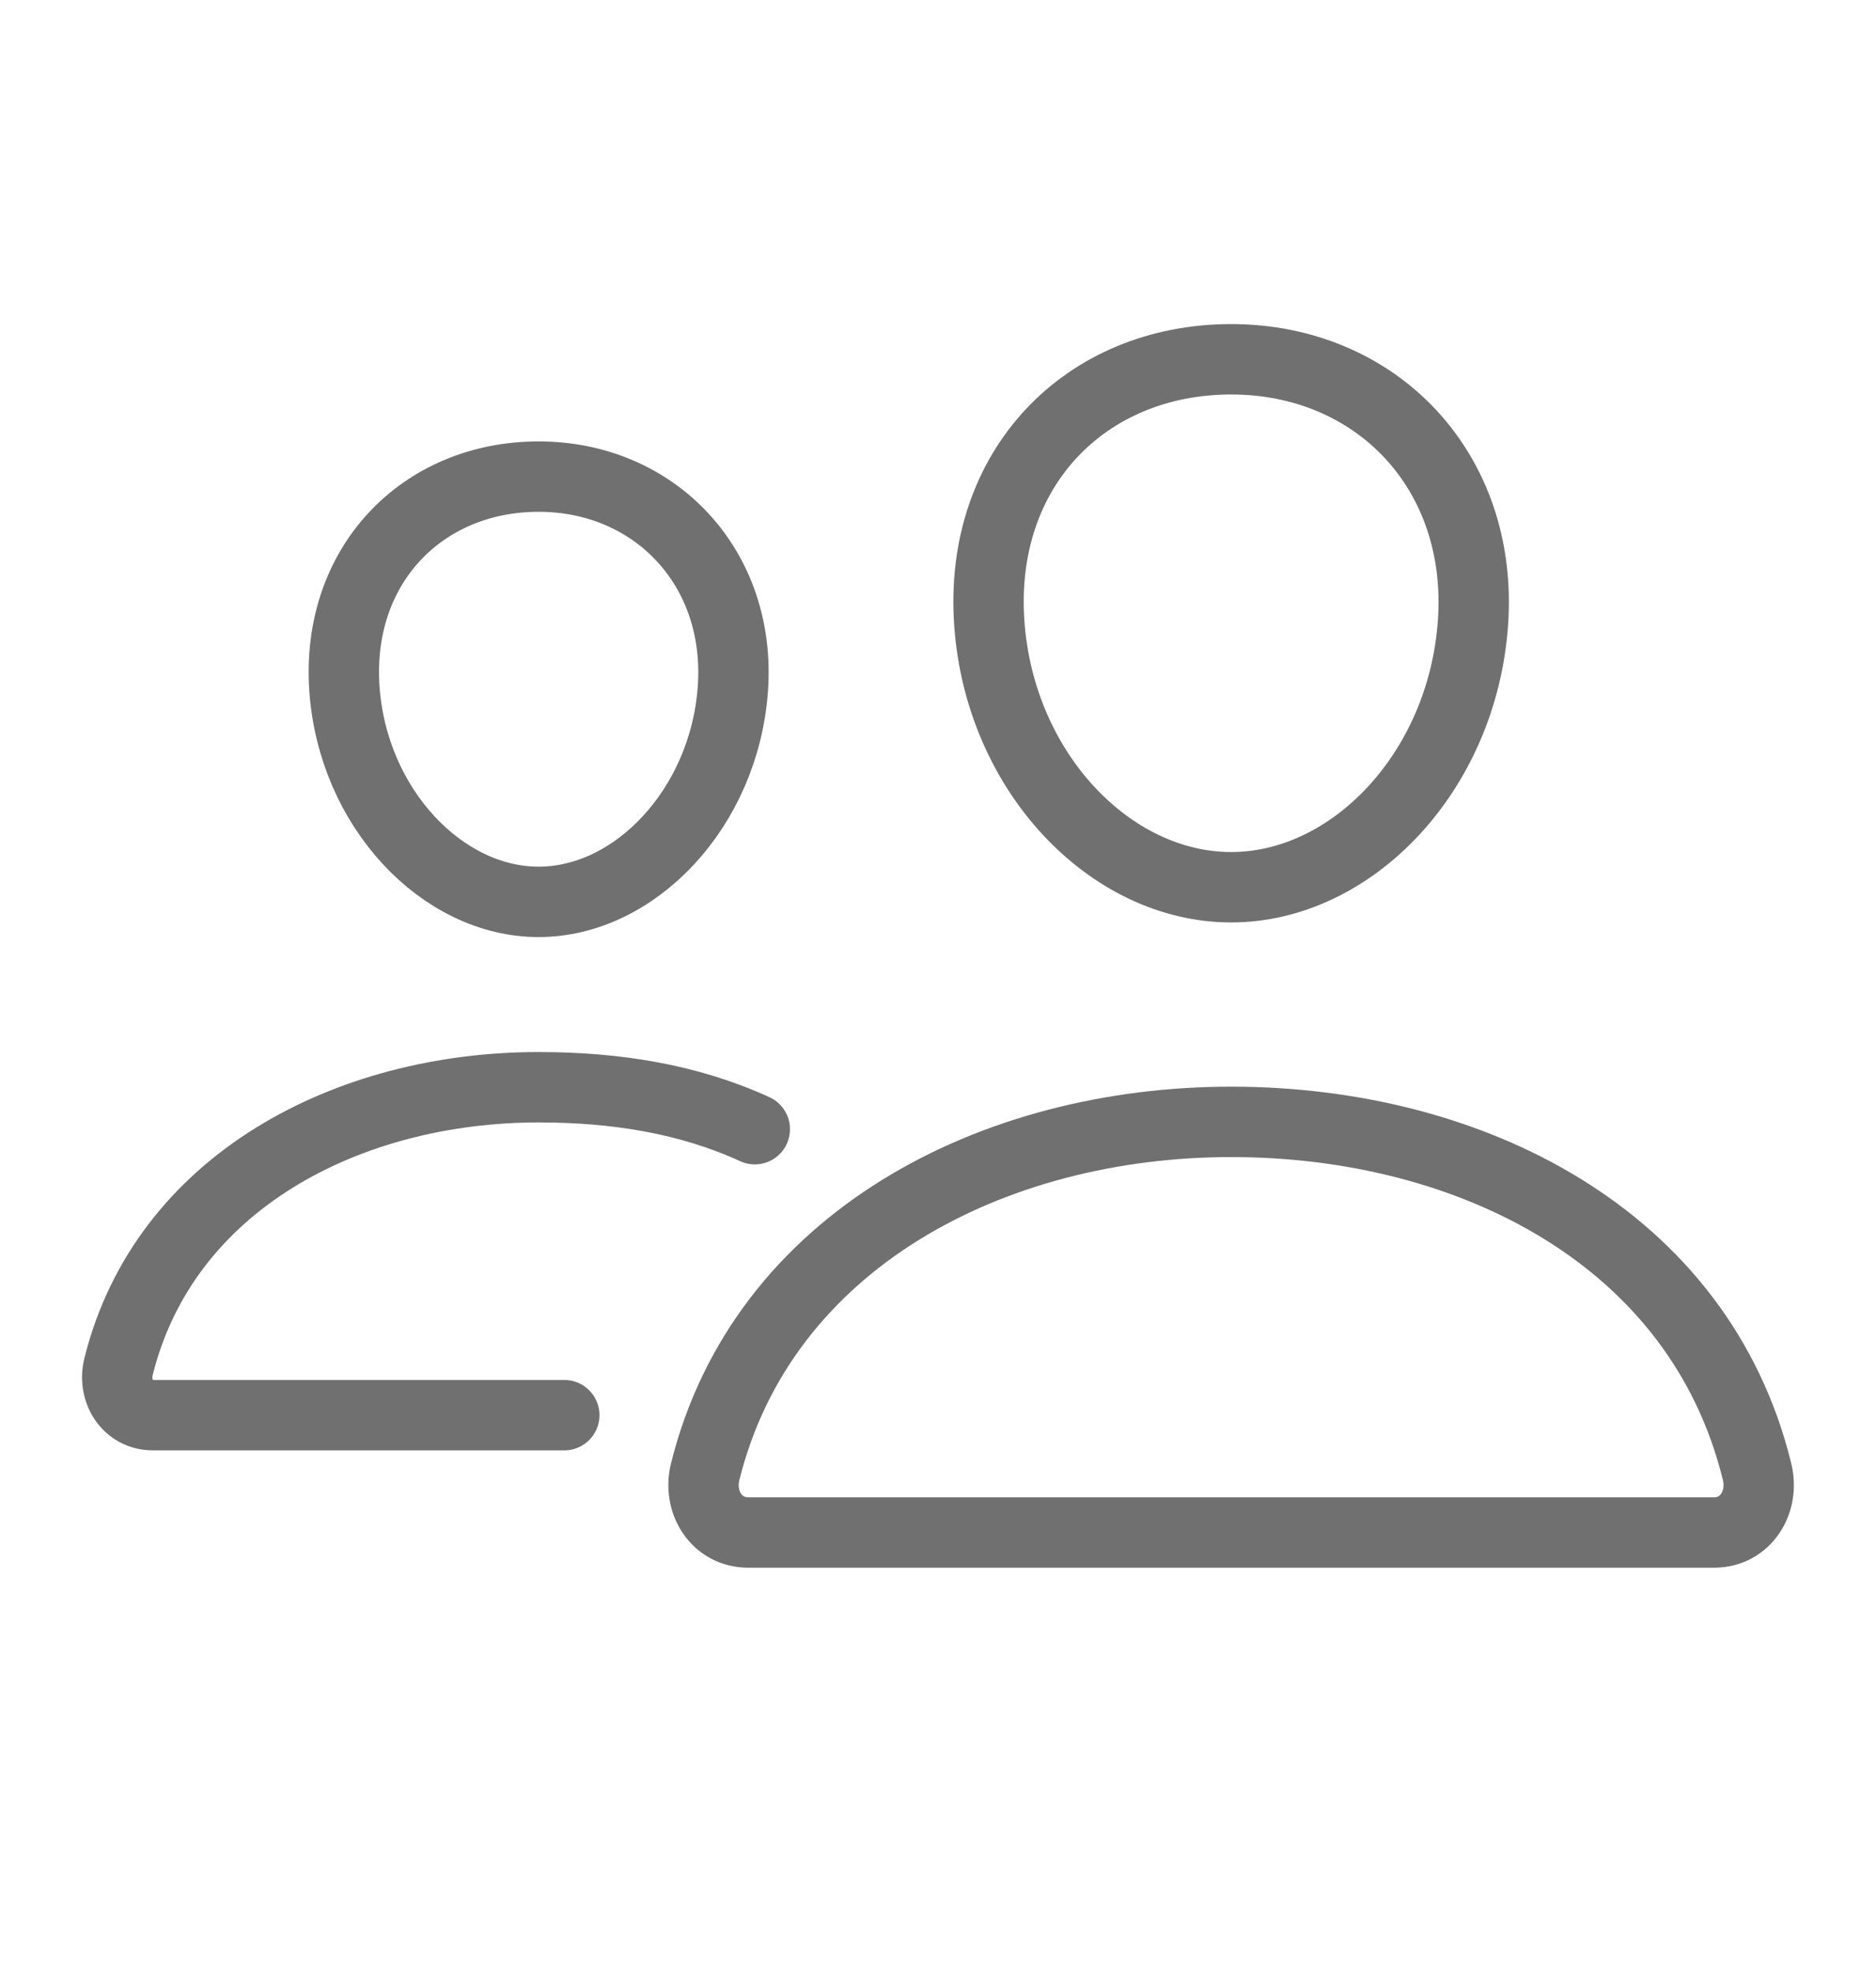 <svg width="20" height="21" viewBox="0 0 20 21" fill="none" xmlns="http://www.w3.org/2000/svg">
<path d="M15.703 6.641C15.589 8.229 14.41 9.453 13.125 9.453C11.84 9.453 10.659 8.23 10.547 6.641C10.43 4.988 11.577 3.828 13.125 3.828C14.673 3.828 15.82 5.018 15.703 6.641Z" stroke="#707070" stroke-width="0.75" stroke-linecap="round" stroke-linejoin="round"/>
<path d="M13.125 11.953C10.579 11.953 8.131 13.218 7.518 15.68C7.437 16.006 7.641 16.328 7.976 16.328H18.275C18.609 16.328 18.812 16.006 18.732 15.68C18.119 13.178 15.671 11.953 13.125 11.953Z" stroke="#707070" stroke-width="0.75" stroke-miterlimit="10"/>
<path d="M7.813 7.341C7.721 8.61 6.769 9.609 5.742 9.609C4.716 9.609 3.762 8.611 3.672 7.341C3.579 6.021 4.505 5.078 5.742 5.078C6.979 5.078 7.906 6.046 7.813 7.341Z" stroke="#707070" stroke-width="0.75" stroke-linecap="round" stroke-linejoin="round"/>
<path d="M8.047 12.031C7.342 11.708 6.565 11.584 5.742 11.584C3.711 11.584 1.754 12.594 1.264 14.56C1.199 14.821 1.363 15.078 1.63 15.078H6.016" stroke="#707070" stroke-width="0.75" stroke-miterlimit="10" stroke-linecap="round"/>
</svg>
